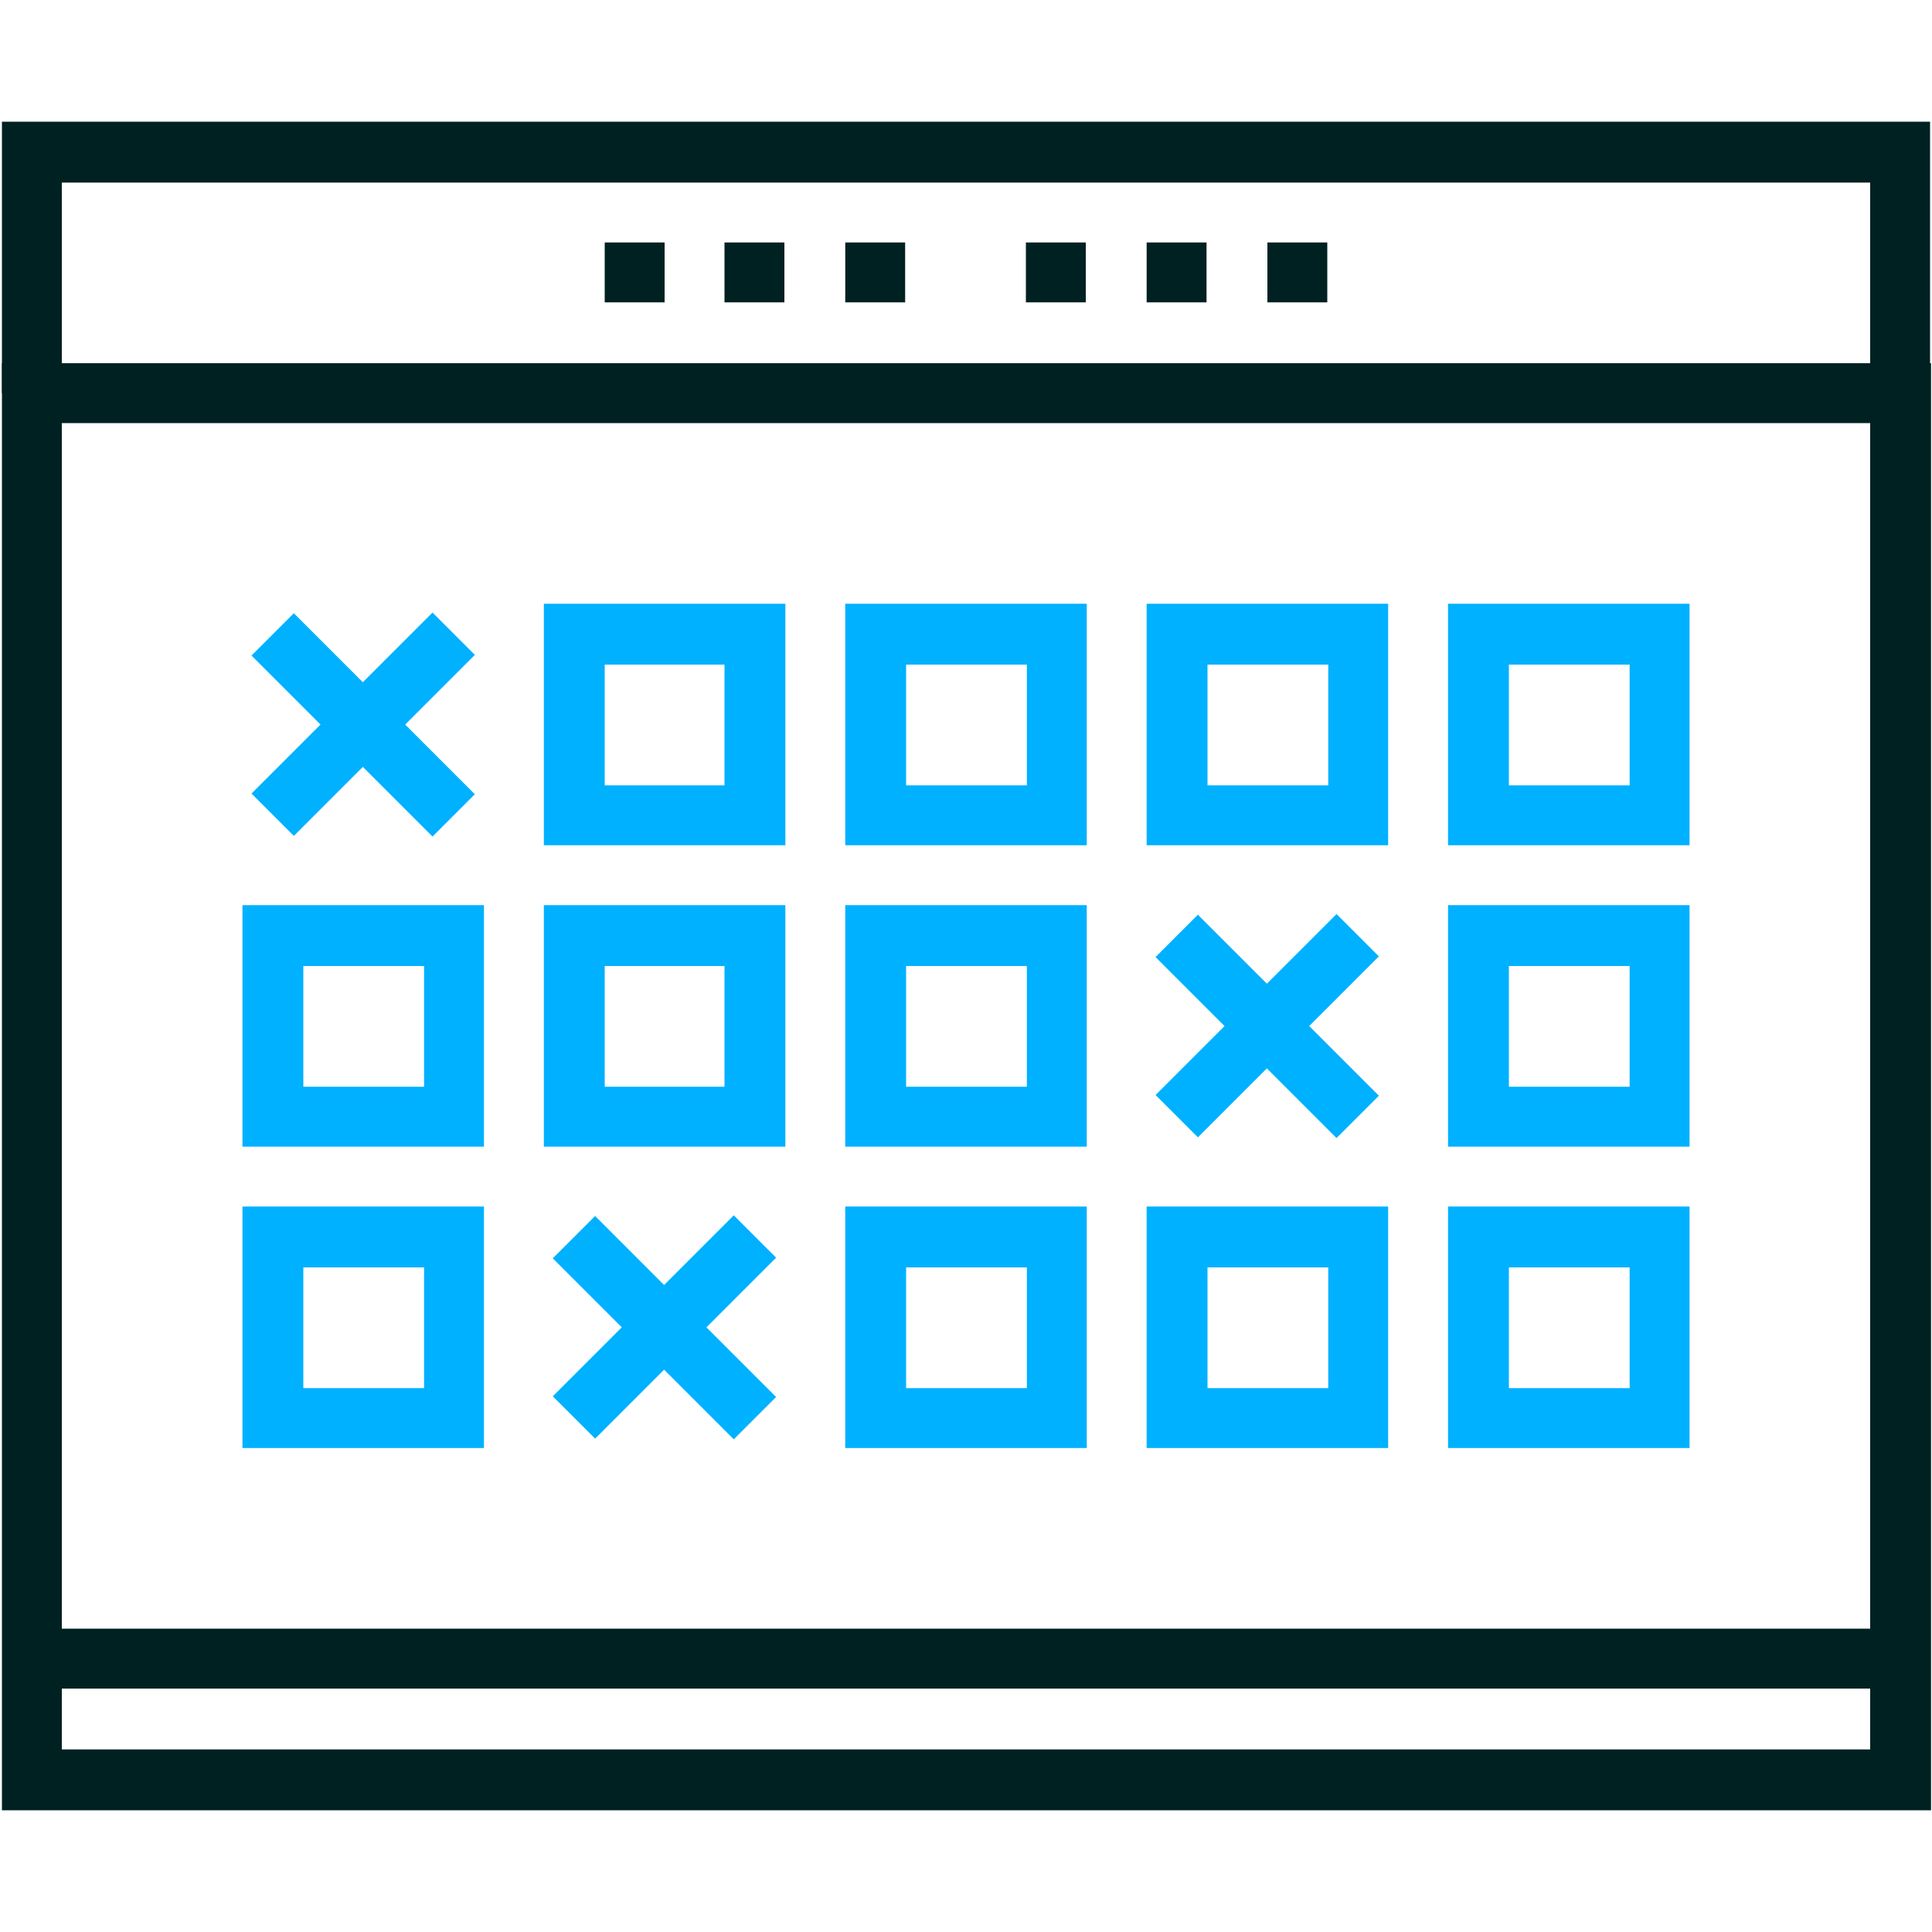 <?xml version="1.0" encoding="utf-8"?>
<!-- Generator: Adobe Illustrator 19.2.1, SVG Export Plug-In . SVG Version: 6.00 Build 0)  -->
<svg version="1.1" id="Layer_1" xmlns="http://www.w3.org/2000/svg" xmlns:xlink="http://www.w3.org/1999/xlink" x="0px" y="0px"
	 viewBox="0 0 200 200" style="enable-background:new 0 0 200 200;" xml:space="preserve">
<style type="text/css">
	.st0{fill:#002121;}
	.st1{fill:#00B1FF;}
</style>
<g>
	<g>
		<g>
			<path class="st0" d="M199.8,187.4H0.2V37.6h199.7V187.4z M6.4,181.1h187.2V43.8H6.4V181.1z"/>
		</g>
		<g>
			<path class="st1" d="M81.3,87.5h-25v-25h25V87.5z M62.6,81.3H75V68.8H62.6V81.3z"/>
		</g>
		<g>
			<path class="st1" d="M112.5,87.5h-25v-25h25V87.5z M93.8,81.3h12.5V68.8H93.8V81.3z"/>
		</g>
		<g>
			<path class="st1" d="M143.7,87.5h-25v-25h25V87.5z M125,81.3h12.5V68.8H125V81.3z"/>
		</g>
		<g>
			<path class="st1" d="M174.9,87.5h-25v-25h25V87.5z M156.2,81.3h12.5V68.8h-12.5V81.3z"/>
		</g>
		<g>
			<path class="st1" d="M50.1,118.7h-25v-25h25V118.7z M31.4,112.5h12.5V100H31.4V112.5z"/>
		</g>
		<g>
			<path class="st1" d="M81.3,118.7h-25v-25h25V118.7z M62.6,112.5H75V100H62.6V112.5z"/>
		</g>
		<g>
			<path class="st1" d="M112.5,118.7h-25v-25h25V118.7z M93.8,112.5h12.5V100H93.8V112.5z"/>
		</g>
		<g>
			<path class="st1" d="M174.9,118.7h-25v-25h25V118.7z M156.2,112.5h12.5V100h-12.5V112.5z"/>
		</g>
		<g>
			<path class="st1" d="M50.1,149.9h-25v-25h25V149.9z M31.4,143.7h12.5v-12.5H31.4V143.7z"/>
		</g>
		<g>
			<path class="st1" d="M112.5,149.9h-25v-25h25V149.9z M93.8,143.7h12.5v-12.5H93.8V143.7z"/>
		</g>
		<g>
			<path class="st1" d="M143.7,149.9h-25v-25h25V149.9z M125,143.7h12.5v-12.5H125V143.7z"/>
		</g>
		<g>
			<path class="st1" d="M174.9,149.9h-25v-25h25V149.9z M156.2,143.7h12.5v-12.5h-12.5V143.7z"/>
		</g>
		<g>
			<polygon class="st0" points="199.8,40.7 193.6,40.7 193.6,18.9 6.4,18.9 6.4,40.7 0.2,40.7 0.2,12.6 199.8,12.6 			"/>
		</g>
		<g>
			<rect x="106.2" y="25.1" class="st0" width="6.2" height="6.2"/>
		</g>
		<g>
			<rect x="118.7" y="25.1" class="st0" width="6.2" height="6.2"/>
		</g>
		<g>
			<rect x="131.2" y="25.1" class="st0" width="6.2" height="6.2"/>
		</g>
		<g>
			<rect x="62.6" y="25.1" class="st0" width="6.2" height="6.2"/>
		</g>
		<g>
			<rect x="75" y="25.1" class="st0" width="6.2" height="6.2"/>
		</g>
		<g>
			<rect x="87.5" y="25.1" class="st0" width="6.2" height="6.2"/>
		</g>
		<g>
			<g>
				
					<rect x="24.4" y="71.9" transform="matrix(0.707 -0.707 0.707 0.707 -42.048 48.564)" class="st1" width="26.5" height="6.2"/>
			</g>
			<g>
				
					<rect x="34.5" y="61.8" transform="matrix(0.707 -0.707 0.707 0.707 -42.048 48.564)" class="st1" width="6.2" height="26.5"/>
			</g>
		</g>
		<g>
			<g>
				
					<rect x="55.6" y="134.3" transform="matrix(0.707 -0.707 0.707 0.707 -77.035 88.904)" class="st1" width="26.5" height="6.2"/>
			</g>
			<g>
				
					<rect x="65.7" y="124.2" transform="matrix(0.707 -0.707 0.707 0.707 -77.035 88.904)" class="st1" width="6.2" height="26.5"/>
			</g>
		</g>
		<g>
			<g>
				
					<rect x="118" y="103.1" transform="matrix(0.707 -0.707 0.707 0.707 -36.695 123.89)" class="st1" width="26.5" height="6.2"/>
			</g>
			<g>
				
					<rect x="128.1" y="93" transform="matrix(0.707 -0.707 0.707 0.707 -36.695 123.89)" class="st1" width="6.2" height="26.5"/>
			</g>
		</g>
		<g>
			<rect x="3.3" y="168.6" class="st0" width="193.4" height="6.2"/>
		</g>
	</g>
</g>
</svg>
